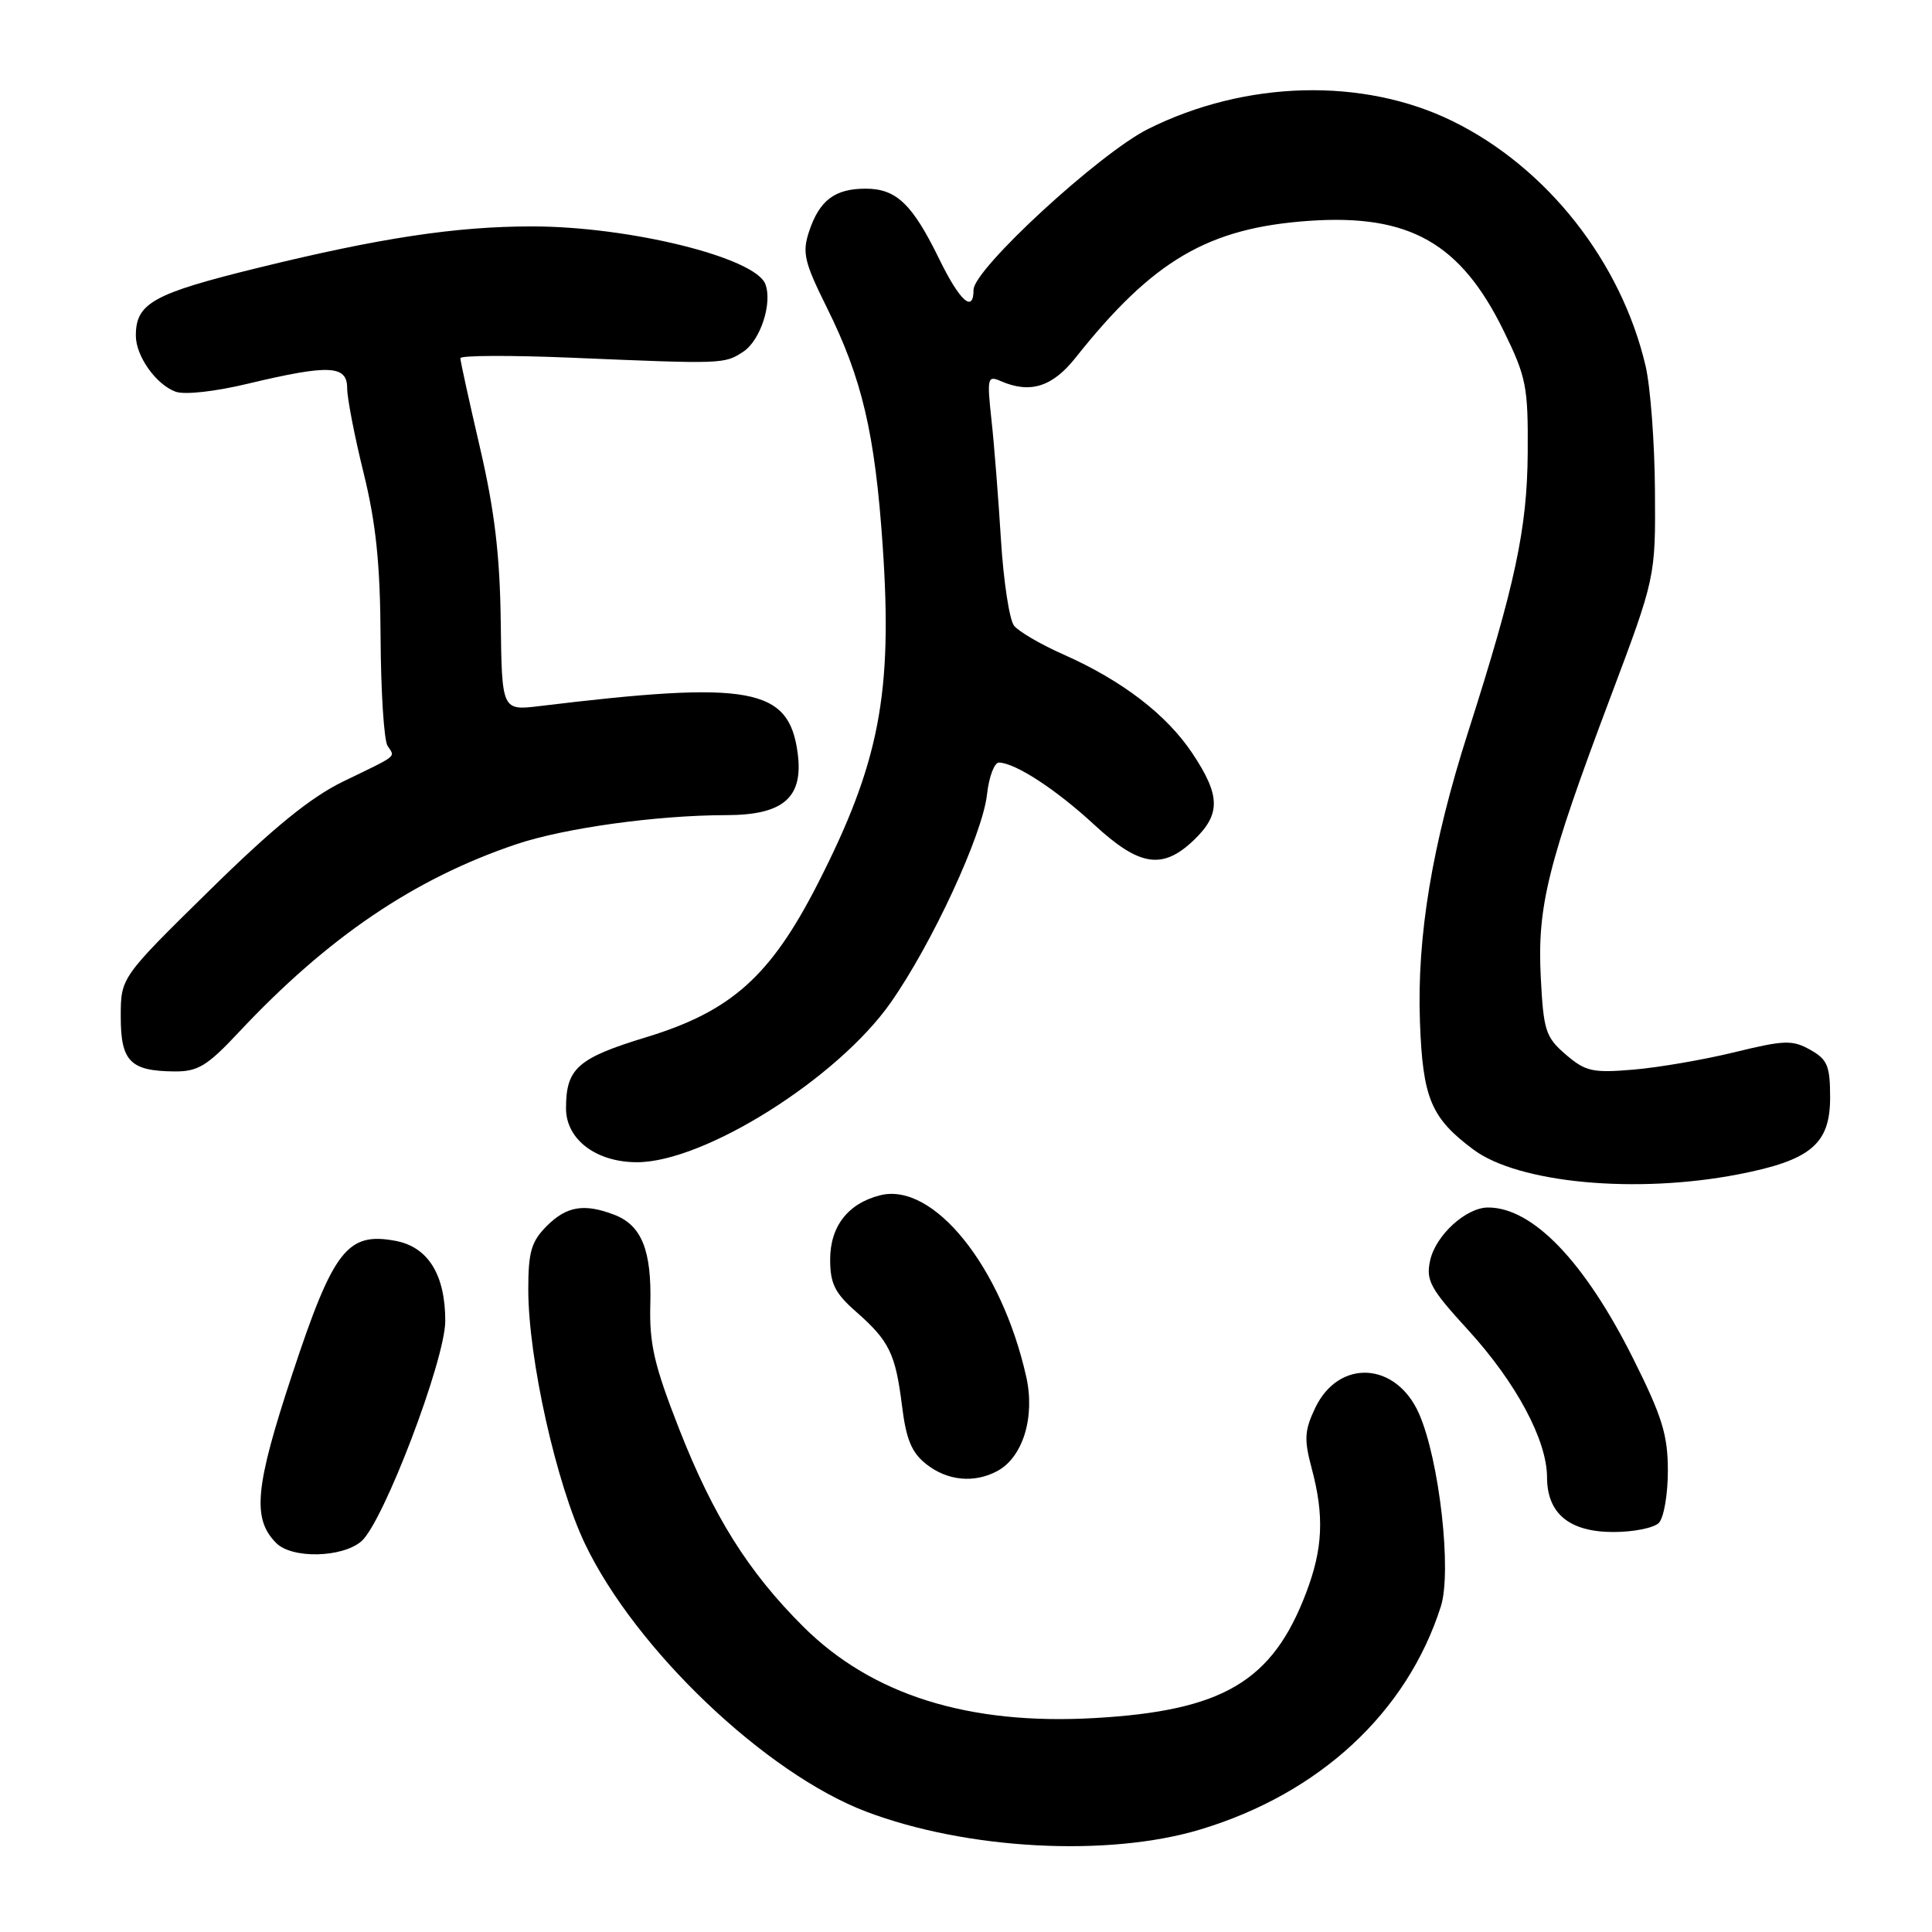 <?xml version="1.0" encoding="UTF-8" standalone="no"?>
<!DOCTYPE svg PUBLIC "-//W3C//DTD SVG 1.1//EN" "http://www.w3.org/Graphics/SVG/1.1/DTD/svg11.dtd" >
<svg xmlns="http://www.w3.org/2000/svg" xmlns:xlink="http://www.w3.org/1999/xlink" version="1.1" viewBox="0 0 256 256">
 <g >
 <path fill="currentColor"
d=" M 159.00 242.43 C 174.83 237.68 186.44 226.92 190.92 212.86 C 192.40 208.22 190.72 193.41 188.02 187.30 C 184.98 180.43 177.39 180.02 174.27 186.56 C 172.85 189.54 172.78 190.73 173.80 194.54 C 175.49 200.86 175.30 205.20 173.07 211.05 C 168.61 222.80 162.06 226.68 145.07 227.65 C 128.34 228.61 115.54 224.60 106.44 215.54 C 99.14 208.27 94.52 200.90 89.98 189.32 C 86.67 180.86 86.03 178.07 86.17 172.82 C 86.36 165.67 85.02 162.34 81.37 160.95 C 77.39 159.44 75.09 159.82 72.45 162.45 C 70.40 164.51 70.00 165.88 70.00 170.85 C 70.00 180.02 73.70 196.59 77.52 204.58 C 84.23 218.59 101.46 234.99 114.77 240.05 C 128.06 245.09 146.78 246.10 159.00 242.43 Z  M 47.86 204.25 C 50.76 201.82 59.00 180.19 59.00 175.03 C 59.00 168.89 56.72 165.23 52.41 164.42 C 46.03 163.22 44.17 165.61 38.73 182.07 C 33.78 197.04 33.38 201.24 36.61 204.47 C 38.69 206.55 45.28 206.42 47.86 204.25 Z  M 219.80 201.80 C 220.46 201.14 221.00 198.04 221.00 194.90 C 221.00 190.12 220.25 187.71 216.38 179.97 C 209.96 167.15 203.09 160.00 197.18 160.00 C 194.26 160.00 190.23 163.68 189.50 167.02 C 188.92 169.66 189.50 170.74 194.55 176.25 C 200.89 183.20 204.98 190.82 204.99 195.75 C 205.00 200.57 207.96 203.00 213.80 203.00 C 216.44 203.00 219.14 202.46 219.80 201.80 Z  M 132.15 194.92 C 135.54 193.10 137.18 187.76 135.98 182.42 C 132.71 167.82 123.68 156.61 116.63 158.38 C 112.37 159.45 110.00 162.49 110.00 166.90 C 110.00 170.08 110.63 171.34 113.40 173.78 C 117.84 177.68 118.65 179.34 119.52 186.27 C 120.07 190.74 120.80 192.49 122.75 194.02 C 125.55 196.22 129.09 196.56 132.15 194.92 Z  M 230.32 155.61 C 239.93 153.75 242.50 151.60 242.50 145.43 C 242.50 141.23 242.15 140.38 239.86 139.10 C 237.51 137.78 236.44 137.81 229.86 139.42 C 225.81 140.41 219.78 141.45 216.45 141.73 C 211.03 142.19 210.09 141.98 207.47 139.73 C 204.80 137.43 204.52 136.56 204.16 129.49 C 203.68 120.08 205.08 114.47 213.35 92.50 C 219.37 76.50 219.37 76.50 219.29 65.00 C 219.25 58.67 218.69 51.25 218.05 48.50 C 214.82 34.69 204.99 22.20 192.49 16.06 C 180.65 10.24 165.06 10.63 152.13 17.09 C 145.67 20.32 129.00 35.67 129.00 38.40 C 129.00 41.53 127.19 39.92 124.47 34.36 C 120.89 27.02 118.77 25.00 114.69 25.00 C 110.61 25.00 108.57 26.55 107.20 30.69 C 106.28 33.48 106.57 34.72 109.53 40.69 C 114.23 50.13 115.94 57.42 116.96 72.31 C 118.30 91.93 116.53 101.10 108.32 117.17 C 102.08 129.36 96.90 133.99 85.68 137.42 C 76.52 140.21 75.00 141.56 75.00 146.86 C 75.00 150.98 78.98 154.00 84.41 154.00 C 93.32 154.00 110.97 142.90 118.01 132.87 C 123.50 125.05 130.18 110.62 130.78 105.29 C 131.04 102.93 131.76 101.02 132.38 101.04 C 134.60 101.13 139.92 104.60 144.96 109.25 C 150.98 114.82 154.04 115.29 158.20 111.31 C 161.76 107.89 161.73 105.44 158.03 99.87 C 154.62 94.72 148.71 90.18 140.93 86.73 C 137.94 85.41 134.99 83.69 134.37 82.91 C 133.75 82.14 132.97 77.00 132.63 71.50 C 132.29 66.00 131.73 58.84 131.37 55.59 C 130.77 50.06 130.85 49.73 132.61 50.50 C 136.50 52.19 139.44 51.27 142.50 47.42 C 152.78 34.47 160.08 30.19 173.50 29.26 C 186.75 28.35 193.55 32.20 199.25 43.85 C 202.25 49.98 202.49 51.24 202.43 60.00 C 202.36 70.06 200.78 77.44 194.53 97.00 C 189.75 111.94 187.74 124.08 188.15 135.40 C 188.52 145.53 189.61 148.13 195.23 152.32 C 201.19 156.77 216.77 158.23 230.32 155.61 Z  M 31.62 136.80 C 43.43 124.19 54.90 116.42 68.40 111.87 C 74.77 109.72 87.03 108.02 96.25 108.01 C 103.83 108.00 106.49 105.67 105.69 99.75 C 104.53 91.10 99.43 90.17 71.50 93.56 C 66.50 94.16 66.50 94.16 66.35 82.33 C 66.24 73.55 65.53 67.62 63.60 59.32 C 62.17 53.17 61.00 47.84 61.00 47.46 C 61.00 47.09 67.64 47.06 75.75 47.40 C 95.90 48.25 95.97 48.25 98.49 46.60 C 100.76 45.11 102.38 40.15 101.41 37.64 C 100.06 34.12 83.39 30.00 70.48 30.00 C 60.42 30.00 50.37 31.52 34.27 35.47 C 20.29 38.90 18.00 40.16 18.00 44.47 C 18.00 47.18 20.66 50.94 23.26 51.90 C 24.44 52.34 28.50 51.89 32.90 50.83 C 43.59 48.28 46.00 48.38 46.00 51.42 C 46.00 52.75 46.98 57.82 48.18 62.67 C 49.82 69.33 50.38 74.70 50.43 84.50 C 50.47 91.65 50.88 98.09 51.35 98.82 C 52.36 100.38 52.89 99.96 45.50 103.54 C 41.17 105.64 36.23 109.65 27.75 117.99 C 16.00 129.53 16.00 129.53 16.00 134.72 C 16.00 140.64 17.26 141.92 23.12 141.97 C 26.22 142.00 27.46 141.24 31.62 136.80 Z "/>
</g>
</svg>